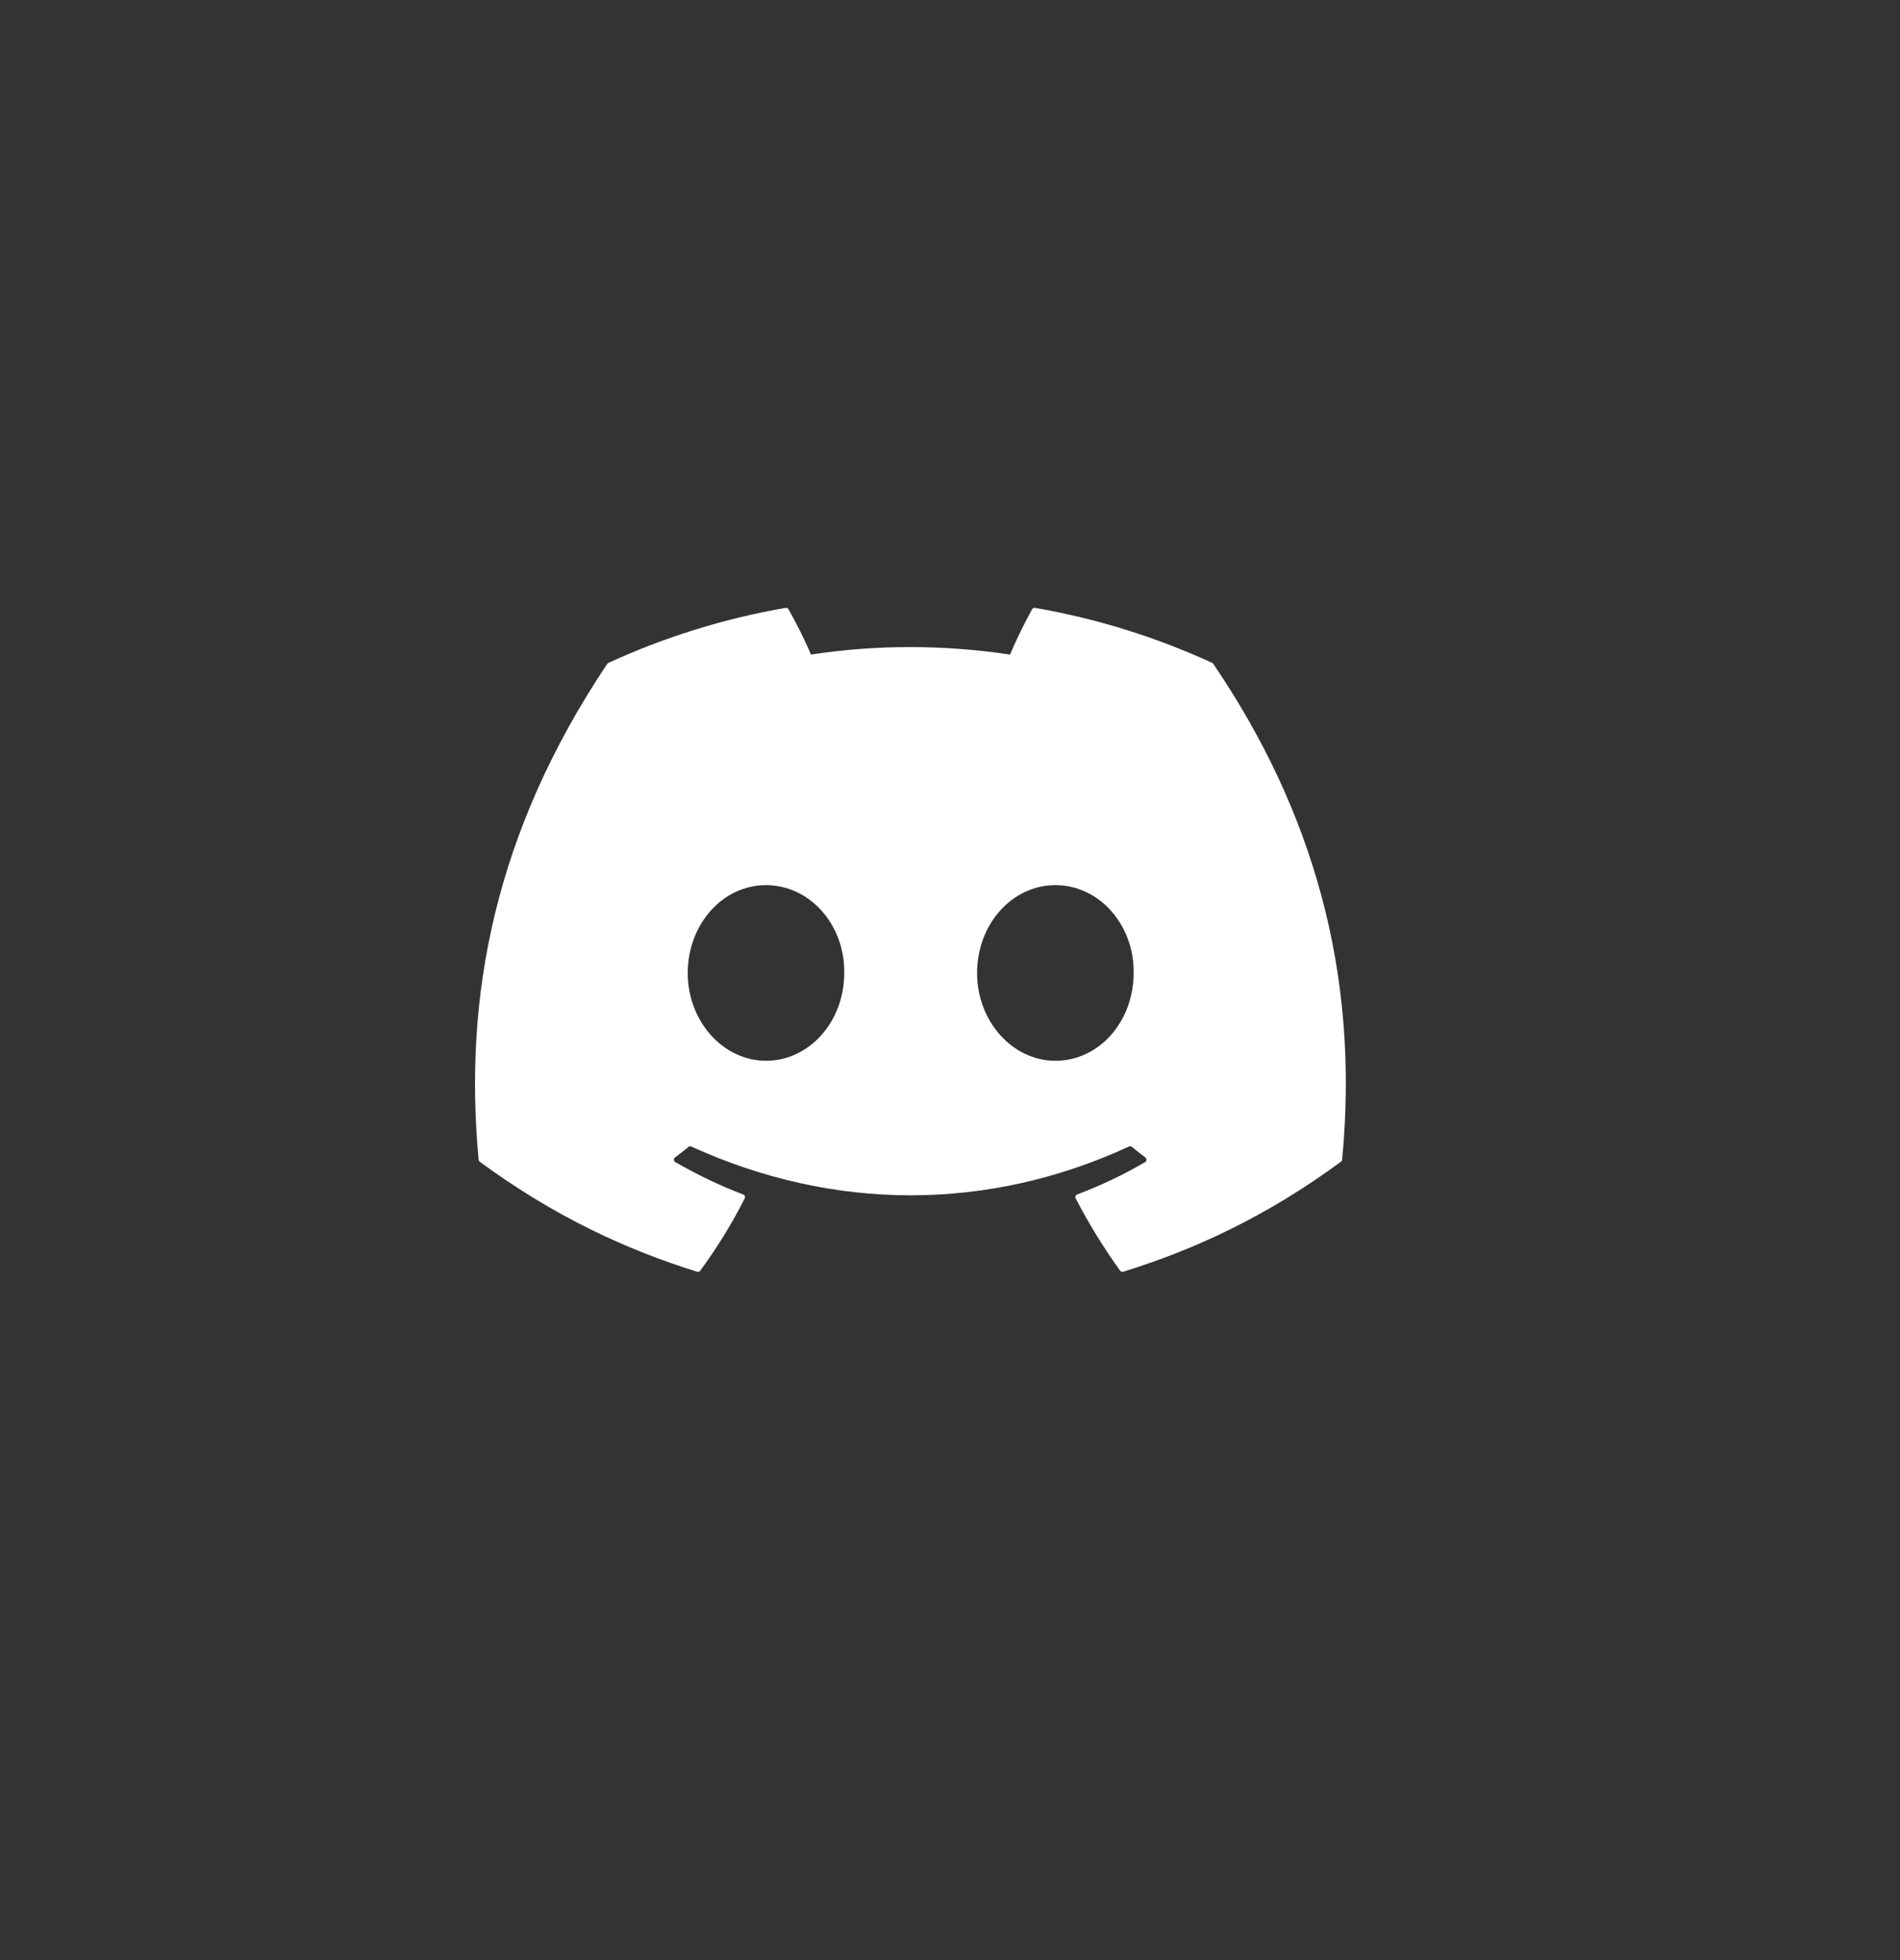 <svg width="32" height="33" viewBox="0 0 32 33" fill="none" xmlns="http://www.w3.org/2000/svg">
<rect x="0" y="0" width="32" height="33" fill="#333333" stroke="none"/>
<path d="M20.416 11.16C19.481 10.731 18.479 10.415 17.431 10.234C17.412 10.231 17.392 10.239 17.383 10.257C17.254 10.486 17.111 10.785 17.011 11.02C15.884 10.852 14.762 10.852 13.658 11.02C13.558 10.78 13.41 10.486 13.28 10.257C13.271 10.24 13.252 10.231 13.232 10.234C12.185 10.415 11.182 10.731 10.247 11.16C10.239 11.164 10.232 11.169 10.227 11.177C8.326 14.018 7.805 16.788 8.061 19.525C8.062 19.538 8.069 19.551 8.08 19.559C9.334 20.481 10.549 21.04 11.742 21.411C11.761 21.416 11.781 21.409 11.793 21.394C12.076 21.009 12.327 20.602 12.543 20.175C12.555 20.15 12.543 20.12 12.517 20.11C12.118 19.959 11.739 19.775 11.373 19.565C11.344 19.548 11.342 19.507 11.368 19.487C11.445 19.43 11.522 19.37 11.596 19.309C11.609 19.298 11.627 19.296 11.643 19.303C14.043 20.398 16.642 20.398 19.014 19.303C19.03 19.295 19.048 19.297 19.062 19.308C19.136 19.369 19.212 19.43 19.29 19.487C19.316 19.507 19.315 19.548 19.286 19.565C18.92 19.779 18.541 19.959 18.141 20.11C18.115 20.12 18.104 20.15 18.116 20.175C18.337 20.602 18.588 21.008 18.865 21.393C18.876 21.409 18.897 21.416 18.916 21.411C20.115 21.04 21.33 20.481 22.584 19.559C22.595 19.551 22.602 19.539 22.604 19.526C22.909 16.362 22.091 13.614 20.435 11.178C20.431 11.169 20.424 11.164 20.416 11.16ZM12.901 17.859C12.178 17.859 11.583 17.195 11.583 16.381C11.583 15.566 12.167 14.902 12.901 14.902C13.641 14.902 14.231 15.572 14.219 16.381C14.219 17.195 13.635 17.859 12.901 17.859ZM17.775 17.859C17.052 17.859 16.456 17.195 16.456 16.381C16.456 15.566 17.04 14.902 17.775 14.902C18.515 14.902 19.104 15.572 19.093 16.381C19.093 17.195 18.515 17.859 17.775 17.859Z" fill="white"/>
</svg>
